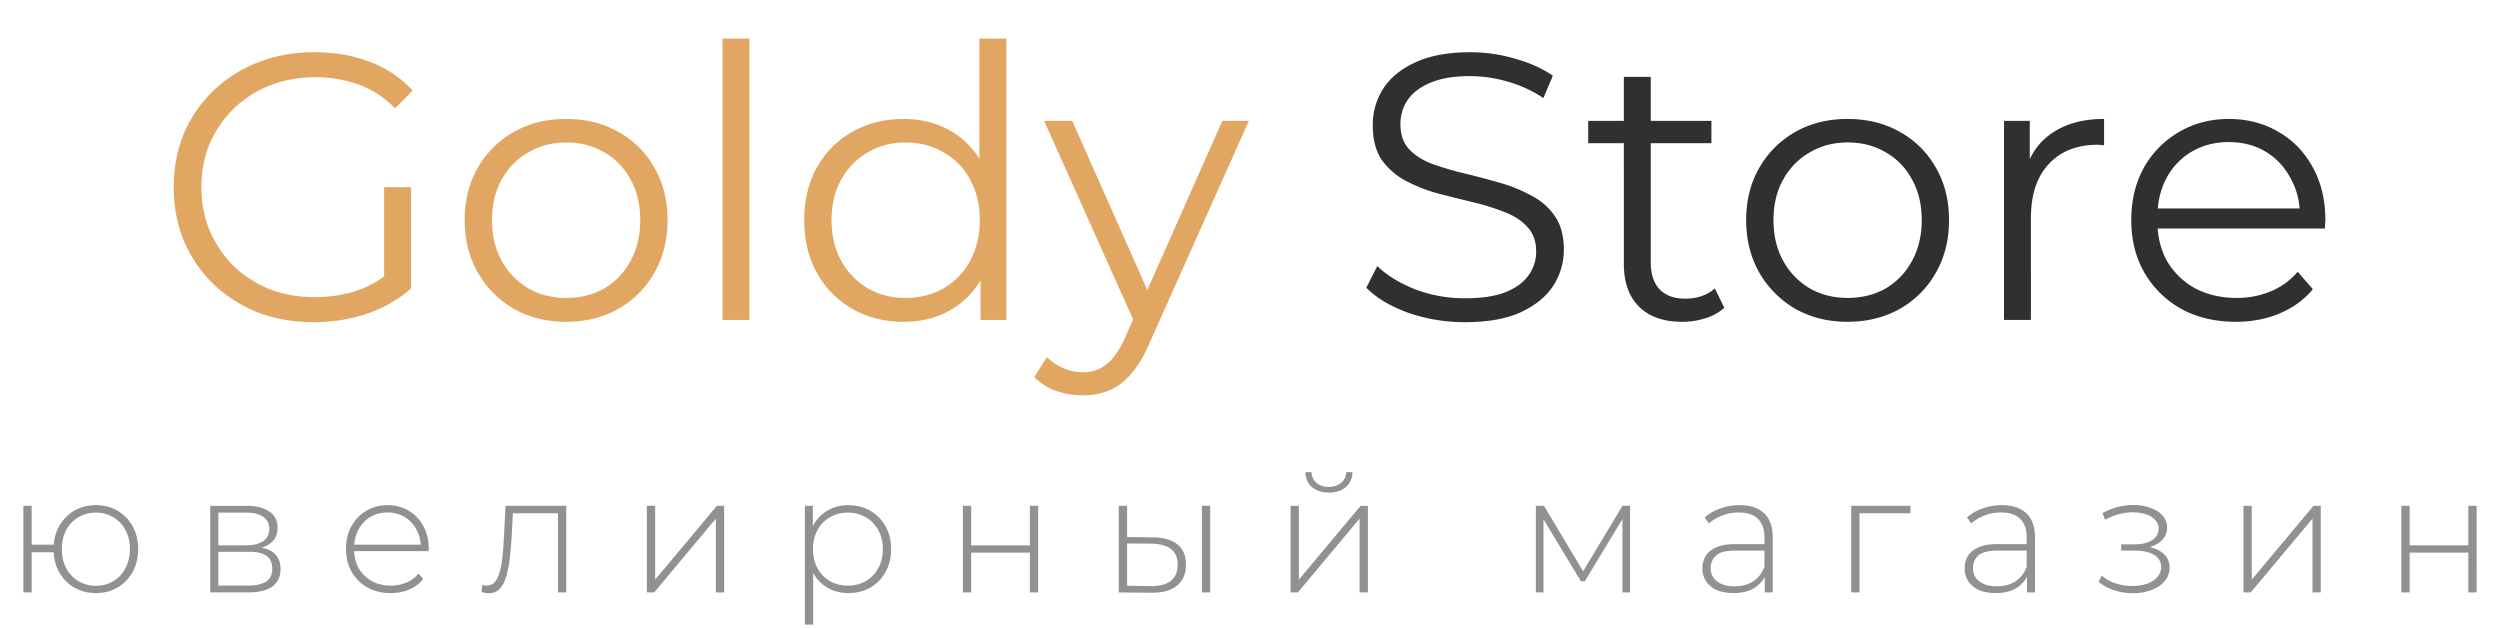 <svg width="211" height="53" fill="none" xmlns="http://www.w3.org/2000/svg"><path d="M1.973 50v-7.308h.7v3.276h2.24v.644h-2.24V50h-.7zm6.118.056c-.681 0-1.292-.159-1.834-.476a3.387 3.387 0 0 1-1.274-1.316c-.308-.56-.462-1.2-.462-1.918 0-.728.154-1.367.462-1.918.308-.56.733-.999 1.274-1.316.542-.317 1.153-.476 1.834-.476.69 0 1.302.159 1.834.476.541.317.966.756 1.274 1.316.308.55.462 1.19.462 1.918 0 .719-.154 1.358-.462 1.918-.308.56-.732.999-1.274 1.316-.532.317-1.143.476-1.834.476zm0-.616c.55 0 1.04-.13 1.47-.392.439-.261.78-.625 1.022-1.092.252-.467.378-1.003.378-1.61 0-.616-.126-1.153-.378-1.61a2.591 2.591 0 0 0-1.022-1.078 2.77 2.77 0 0 0-1.47-.392c-.541 0-1.031.13-1.47.392a2.682 2.682 0 0 0-1.036 1.078c-.242.457-.364.994-.364 1.61 0 .607.122 1.143.364 1.61.252.467.598.83 1.036 1.092.439.261.929.392 1.47.392zm9.652.56v-7.308h3.08c.803 0 1.438.159 1.904.476.467.317.7.78.7 1.386 0 .597-.228 1.05-.686 1.358-.448.308-1.03.462-1.75.462l.196-.21c.86 0 1.49.159 1.89.476.402.317.602.784.602 1.4 0 .625-.228 1.11-.686 1.456-.448.336-1.143.504-2.086.504h-3.164zm.686-.574h2.464c.682 0 1.2-.112 1.554-.336.355-.224.532-.583.532-1.078 0-.504-.158-.868-.476-1.092-.308-.233-.807-.35-1.498-.35H18.43v2.856zm0-3.402h2.352c.616 0 1.092-.117 1.428-.35.346-.233.518-.579.518-1.036 0-.457-.172-.798-.518-1.022-.336-.233-.812-.35-1.428-.35H18.43v2.758zm14.54 4.032c-.737 0-1.39-.159-1.96-.476a3.529 3.529 0 0 1-1.33-1.316c-.317-.56-.476-1.2-.476-1.918 0-.728.15-1.367.448-1.918.308-.56.728-.999 1.26-1.316a3.431 3.431 0 0 1 1.792-.476c.663 0 1.256.154 1.778.462.532.308.948.742 1.246 1.302.308.55.462 1.19.462 1.918 0 .028-.004.06-.014.098v.098h-6.454v-.546h6.076l-.28.266c.01-.57-.112-1.078-.364-1.526a2.67 2.67 0 0 0-.994-1.064c-.42-.261-.905-.392-1.456-.392-.541 0-1.026.13-1.456.392a2.67 2.67 0 0 0-.994 1.064c-.242.448-.364.961-.364 1.54v.126c0 .597.13 1.13.392 1.596.27.457.64.817 1.106 1.078.467.252.999.378 1.596.378.467 0 .9-.084 1.302-.252.41-.168.756-.425 1.036-.77l.406.462a3.05 3.05 0 0 1-1.204.896 4.042 4.042 0 0 1-1.554.294zm7.668-.084.07-.602c.056.01.112.023.168.042.065.01.121.014.168.014.317 0 .57-.117.756-.35.187-.243.327-.565.42-.966.102-.401.172-.854.21-1.358.046-.504.084-1.017.112-1.54l.126-2.52h5.124V50h-.7v-6.902l.196.224h-4.172l.182-.238-.112 2.184a34.078 34.078 0 0 1-.154 1.82 9.22 9.22 0 0 1-.294 1.54c-.13.448-.318.803-.56 1.064-.243.252-.556.378-.938.378-.093 0-.191-.01-.294-.028a6.738 6.738 0 0 1-.308-.07zM54.595 50v-7.308h.7v6.23l5.208-6.23h.616V50h-.7v-6.23L55.211 50h-.616zm17.005.056c-.644 0-1.227-.15-1.75-.448a3.303 3.303 0 0 1-1.232-1.274c-.299-.56-.448-1.223-.448-1.988 0-.765.15-1.423.448-1.974a3.28 3.28 0 0 1 1.232-1.288 3.464 3.464 0 0 1 1.75-.448c.69 0 1.307.159 1.848.476.55.308.98.742 1.288 1.302.317.56.476 1.204.476 1.932s-.159 1.372-.476 1.932c-.308.56-.737.999-1.288 1.316-.541.308-1.157.462-1.848.462zm-3.668 2.66V42.692h.672v2.394l-.112 1.274.14 1.274v5.082h-.7zm3.626-3.29a3.03 3.03 0 0 0 1.512-.378 2.75 2.75 0 0 0 1.05-1.092c.261-.467.392-1.003.392-1.61 0-.616-.13-1.153-.392-1.61a2.655 2.655 0 0 0-1.05-1.078 2.945 2.945 0 0 0-1.512-.392c-.56 0-1.064.13-1.512.392a2.778 2.778 0 0 0-1.05 1.078c-.252.457-.378.994-.378 1.61 0 .607.126 1.143.378 1.61.261.467.611.83 1.05 1.092a3.03 3.03 0 0 0 1.512.378zm9.71.574v-7.308h.7v3.332h4.956v-3.332h.7V50h-.7v-3.36h-4.956V50h-.7zm20.173 0v-7.308h.7V50h-.7zm-4.13-4.648c.915.01 1.606.21 2.072.602.476.383.714.947.714 1.694 0 .775-.252 1.367-.756 1.778-.504.41-1.232.611-2.184.602L94.427 50v-7.308h.7v2.632l2.184.028zm-.182 4.116c.747.01 1.312-.14 1.694-.448.383-.308.574-.765.574-1.372 0-.588-.191-1.027-.574-1.316-.373-.29-.938-.439-1.694-.448l-2.002-.014v3.57l2.002.028zm11.797.532v-7.308h.7v6.23l5.208-6.23h.616V50h-.7v-6.23L109.542 50h-.616zm3.234-8.428c-.569 0-1.041-.15-1.414-.448-.364-.308-.555-.733-.574-1.274h.518c.019.383.163.686.434.91.28.224.625.336 1.036.336.411 0 .751-.112 1.022-.336.28-.224.425-.527.434-.91h.532c-.009.541-.201.966-.574 1.274-.364.299-.835.448-1.414.448zM129.625 50v-7.308h.686l3.458 5.782h-.308l3.472-5.782h.644V50h-.644v-6.468l.14.056-3.318 5.474h-.322l-3.332-5.516.168-.028V50h-.644zm19.322 0v-1.666l-.028-.252v-2.744c0-.681-.186-1.2-.56-1.554-.364-.355-.9-.532-1.61-.532-.504 0-.975.089-1.414.266a3.702 3.702 0 0 0-1.106.658l-.35-.504a3.804 3.804 0 0 1 1.316-.756 4.676 4.676 0 0 1 1.61-.28c.906 0 1.601.229 2.086.686.486.457.728 1.139.728 2.044V50h-.672zm-2.632.056c-.541 0-1.012-.084-1.414-.252a2.125 2.125 0 0 1-.91-.742 1.968 1.968 0 0 1-.308-1.092c0-.373.084-.71.252-1.008.178-.308.467-.555.868-.742.402-.196.938-.294 1.61-.294h2.688v.546h-2.674c-.756 0-1.288.14-1.596.42-.298.28-.448.63-.448 1.05 0 .467.178.84.532 1.12.355.28.854.42 1.498.42.616 0 1.134-.14 1.554-.42.43-.28.747-.686.952-1.218l.196.476a2.56 2.56 0 0 1-1.008 1.274c-.466.308-1.064.462-1.792.462zm9.928-.056v-7.308h4.998v.63h-4.494l.196-.196V50h-.7zm14.838 0v-1.666l-.028-.252v-2.744c0-.681-.186-1.2-.56-1.554-.364-.355-.9-.532-1.61-.532-.504 0-.975.089-1.414.266a3.702 3.702 0 0 0-1.106.658l-.35-.504a3.804 3.804 0 0 1 1.316-.756 4.676 4.676 0 0 1 1.61-.28c.906 0 1.601.229 2.086.686.486.457.728 1.139.728 2.044V50h-.672zm-2.632.056c-.541 0-1.012-.084-1.414-.252a2.125 2.125 0 0 1-.91-.742 1.968 1.968 0 0 1-.308-1.092c0-.373.084-.71.252-1.008.178-.308.467-.555.868-.742.402-.196.938-.294 1.61-.294h2.688v.546h-2.674c-.756 0-1.288.14-1.596.42-.298.28-.448.63-.448 1.05 0 .467.178.84.532 1.12.355.28.854.42 1.498.42.616 0 1.134-.14 1.554-.42.43-.28.747-.686.952-1.218l.196.476a2.56 2.56 0 0 1-1.008 1.274c-.466.308-1.064.462-1.792.462zm11.557.014c-.504 0-1.013-.08-1.526-.238a3.885 3.885 0 0 1-1.358-.728l.266-.518c.354.299.765.523 1.232.672.466.14.933.205 1.4.196.476 0 .891-.07 1.246-.21.364-.14.644-.331.84-.574a1.26 1.26 0 0 0 .294-.812c0-.439-.196-.78-.588-1.022-.392-.243-.929-.364-1.61-.364h-1.176v-.532h1.148c.392 0 .737-.051 1.036-.154.308-.103.546-.252.714-.448a1.06 1.06 0 0 0 .266-.714c0-.299-.103-.55-.308-.756-.196-.215-.467-.373-.812-.476a3.874 3.874 0 0 0-1.134-.154 4.975 4.975 0 0 0-2.268.63l-.224-.56c.41-.224.826-.392 1.246-.504.42-.112.844-.173 1.274-.182a4.2 4.2 0 0 1 1.484.224c.448.15.802.369 1.064.658.261.28.392.62.392 1.022 0 .364-.112.681-.336.952-.215.261-.514.467-.896.616-.374.15-.794.224-1.26.224l.056-.224c.84 0 1.488.163 1.946.49.466.327.7.765.7 1.316 0 .439-.14.821-.42 1.148-.28.327-.658.579-1.134.756a4.347 4.347 0 0 1-1.554.266zm9.343-.07v-7.308h.7v6.23l5.208-6.23h.616V50h-.7v-6.23L189.965 50h-.616zm13.323 0v-7.308h.7v3.332h4.956v-3.332h.7V50h-.7v-3.36h-4.956V50h-.7z" fill="#919191"/><path d="M26.472 27.192c-1.707 0-3.285-.277-4.736-.832a11.614 11.614 0 0 1-3.744-2.4 11.217 11.217 0 0 1-2.464-3.616c-.576-1.387-.864-2.901-.864-4.544 0-1.643.288-3.157.864-4.544a10.975 10.975 0 0 1 2.496-3.616 11.188 11.188 0 0 1 3.744-2.368c1.45-.576 3.03-.864 4.736-.864 1.707 0 3.264.267 4.672.8a9.308 9.308 0 0 1 3.648 2.432l-1.472 1.504c-.939-.939-1.973-1.61-3.104-2.016-1.13-.405-2.347-.608-3.648-.608-1.387 0-2.667.235-3.84.704a8.955 8.955 0 0 0-3.04 1.952 9.156 9.156 0 0 0-2.016 2.944c-.47 1.11-.704 2.336-.704 3.68 0 1.323.235 2.55.704 3.68a9.535 9.535 0 0 0 2.016 2.976 9.646 9.646 0 0 0 3.04 1.952c1.173.448 2.443.672 3.808.672 1.28 0 2.485-.192 3.616-.576 1.152-.384 2.208-1.035 3.168-1.952l1.344 1.792c-1.067.939-2.315 1.653-3.744 2.144-1.43.47-2.923.704-4.48.704zm5.952-3.136V15.8h2.272v8.544l-2.272-.288zm15.342 3.104c-1.621 0-3.083-.363-4.384-1.088a8.31 8.31 0 0 1-3.04-3.04c-.747-1.301-1.12-2.784-1.12-4.448 0-1.685.373-3.168 1.12-4.448a8.068 8.068 0 0 1 3.04-3.008c1.28-.725 2.741-1.088 4.384-1.088 1.664 0 3.136.363 4.416 1.088a7.776 7.776 0 0 1 3.04 3.008c.747 1.28 1.12 2.763 1.12 4.448 0 1.664-.373 3.147-1.12 4.448a8.001 8.001 0 0 1-3.04 3.04c-1.301.725-2.773 1.088-4.416 1.088zm0-2.016c1.216 0 2.293-.267 3.232-.8a5.884 5.884 0 0 0 2.208-2.304c.555-1.003.832-2.155.832-3.456 0-1.323-.277-2.475-.832-3.456a5.662 5.662 0 0 0-2.208-2.272c-.939-.555-2.005-.832-3.2-.832-1.195 0-2.261.277-3.2.832-.939.533-1.685 1.29-2.24 2.272-.555.981-.832 2.133-.832 3.456 0 1.301.277 2.453.832 3.456a6.117 6.117 0 0 0 2.24 2.304c.939.533 1.995.8 3.168.8zM60.981 27V3.256h2.271V27H60.98zm15.281.16c-1.6 0-3.04-.363-4.32-1.088a7.902 7.902 0 0 1-2.976-3.008c-.725-1.301-1.088-2.795-1.088-4.48 0-1.707.363-3.2 1.088-4.48a7.674 7.674 0 0 1 2.976-2.976c1.28-.725 2.72-1.088 4.32-1.088 1.472 0 2.784.33 3.936.992 1.174.661 2.102 1.632 2.784 2.912.704 1.259 1.056 2.805 1.056 4.64 0 1.813-.341 3.36-1.024 4.64-.682 1.28-1.61 2.261-2.784 2.944-1.152.661-2.474.992-3.968.992zm.16-2.016c1.195 0 2.262-.267 3.2-.8a5.819 5.819 0 0 0 2.24-2.304c.555-1.003.832-2.155.832-3.456 0-1.323-.277-2.475-.832-3.456a5.604 5.604 0 0 0-2.24-2.272c-.938-.555-2.005-.832-3.2-.832-1.173 0-2.23.277-3.168.832-.938.533-1.685 1.29-2.24 2.272-.554.981-.832 2.133-.832 3.456 0 1.301.278 2.453.832 3.456a6.116 6.116 0 0 0 2.24 2.304c.939.533 1.995.8 3.168.8zM82.758 27v-5.056l.224-3.392-.32-3.392V3.256h2.272V27h-2.176zm8.632 6.368c-.79 0-1.547-.128-2.272-.384a4.923 4.923 0 0 1-1.824-1.152l1.056-1.696c.426.405.885.715 1.376.928a4.022 4.022 0 0 0 1.696.352c.746 0 1.386-.213 1.92-.64.554-.405 1.077-1.13 1.568-2.176l1.088-2.464.256-.352 6.912-15.584h2.24L96.99 29.016c-.47 1.088-.992 1.952-1.568 2.592-.555.64-1.163 1.088-1.824 1.344-.662.277-1.398.416-2.208.416zm4.48-5.888L88.126 10.2h2.368l6.848 15.424-1.472 1.856z" fill="#E1A661"/><path d="M123.637 27.192a14.53 14.53 0 0 1-4.8-.8c-1.515-.555-2.688-1.259-3.52-2.112l.928-1.824c.789.768 1.845 1.419 3.168 1.952 1.344.512 2.752.768 4.224.768 1.408 0 2.549-.17 3.424-.512.896-.363 1.546-.843 1.952-1.44a3.34 3.34 0 0 0 .64-1.984c0-.875-.256-1.579-.768-2.112-.491-.533-1.142-.95-1.952-1.248a20.03 20.03 0 0 0-2.688-.832c-.982-.235-1.963-.48-2.944-.736a13.39 13.39 0 0 1-2.72-1.088 5.852 5.852 0 0 1-1.984-1.76c-.491-.747-.736-1.717-.736-2.912 0-1.11.288-2.123.864-3.04.597-.939 1.504-1.685 2.72-2.24 1.216-.576 2.773-.864 4.672-.864 1.258 0 2.506.181 3.744.544 1.237.341 2.304.821 3.2 1.44l-.801 1.888a10.519 10.519 0 0 0-3.071-1.408 11.497 11.497 0 0 0-3.104-.448c-1.344 0-2.454.181-3.328.544-.875.363-1.526.853-1.952 1.472-.406.597-.608 1.28-.608 2.048 0 .875.245 1.579.736 2.112.512.533 1.173.95 1.984 1.248.832.299 1.738.565 2.72.8.981.235 1.952.49 2.912.768.981.277 1.877.64 2.688 1.088.832.427 1.493 1.003 1.984 1.728.512.725.768 1.675.768 2.848a5.56 5.56 0 0 1-.896 3.04c-.598.917-1.515 1.664-2.752 2.24-1.216.555-2.784.832-4.704.832zm18.343-.032c-1.579 0-2.795-.427-3.648-1.28-.853-.853-1.28-2.059-1.28-3.616V6.488h2.272v15.648c0 .981.245 1.739.736 2.272.512.533 1.237.8 2.176.8 1.003 0 1.835-.288 2.496-.864l.8 1.632a4.185 4.185 0 0 1-1.632.896 6.444 6.444 0 0 1-1.92.288zm-7.936-15.072V10.2h10.4v1.888h-10.4zm21.878 15.072c-1.621 0-3.082-.363-4.384-1.088a8.313 8.313 0 0 1-3.04-3.04c-.746-1.301-1.12-2.784-1.12-4.448 0-1.685.374-3.168 1.12-4.448a8.07 8.07 0 0 1 3.04-3.008c1.28-.725 2.742-1.088 4.384-1.088 1.664 0 3.136.363 4.416 1.088a7.77 7.77 0 0 1 3.04 3.008c.747 1.28 1.12 2.763 1.12 4.448 0 1.664-.373 3.147-1.12 4.448a7.994 7.994 0 0 1-3.04 3.04c-1.301.725-2.773 1.088-4.416 1.088zm0-2.016c1.216 0 2.294-.267 3.232-.8a5.88 5.88 0 0 0 2.208-2.304c.555-1.003.832-2.155.832-3.456 0-1.323-.277-2.475-.832-3.456a5.658 5.658 0 0 0-2.208-2.272c-.938-.555-2.005-.832-3.2-.832-1.194 0-2.261.277-3.2.832-.938.533-1.685 1.29-2.24 2.272-.554.981-.832 2.133-.832 3.456 0 1.301.278 2.453.832 3.456a6.124 6.124 0 0 0 2.24 2.304c.939.533 1.995.8 3.168.8zM169.137 27V10.2h2.176v4.576l-.224-.8c.469-1.28 1.258-2.25 2.368-2.912 1.109-.683 2.485-1.024 4.128-1.024v2.208h-.256a1.06 1.06 0 0 0-.256-.032c-1.771 0-3.158.544-4.16 1.632-1.003 1.067-1.504 2.592-1.504 4.576V27h-2.272zm19.573.16c-1.749 0-3.285-.363-4.608-1.088a8.179 8.179 0 0 1-3.104-3.04c-.746-1.301-1.12-2.784-1.12-4.448 0-1.664.352-3.136 1.056-4.416a7.981 7.981 0 0 1 2.944-3.008c1.259-.747 2.667-1.12 4.224-1.12 1.579 0 2.976.363 4.192 1.088 1.238.704 2.208 1.707 2.912 3.008.704 1.28 1.056 2.763 1.056 4.448 0 .107-.01.224-.032.352v.352h-14.624v-1.696h13.408l-.896.672c0-1.216-.266-2.293-.8-3.232-.512-.96-1.216-1.707-2.112-2.24-.896-.533-1.93-.8-3.104-.8-1.152 0-2.186.267-3.104.8a5.564 5.564 0 0 0-2.144 2.24c-.512.96-.768 2.059-.768 3.296v.352c0 1.28.278 2.41.832 3.392a6.221 6.221 0 0 0 2.368 2.272c1.024.533 2.187.8 3.488.8a7.36 7.36 0 0 0 2.848-.544 5.924 5.924 0 0 0 2.304-1.664l1.28 1.472c-.746.896-1.685 1.579-2.816 2.048-1.109.47-2.336.704-3.68.704z" fill="#303030"/></svg>